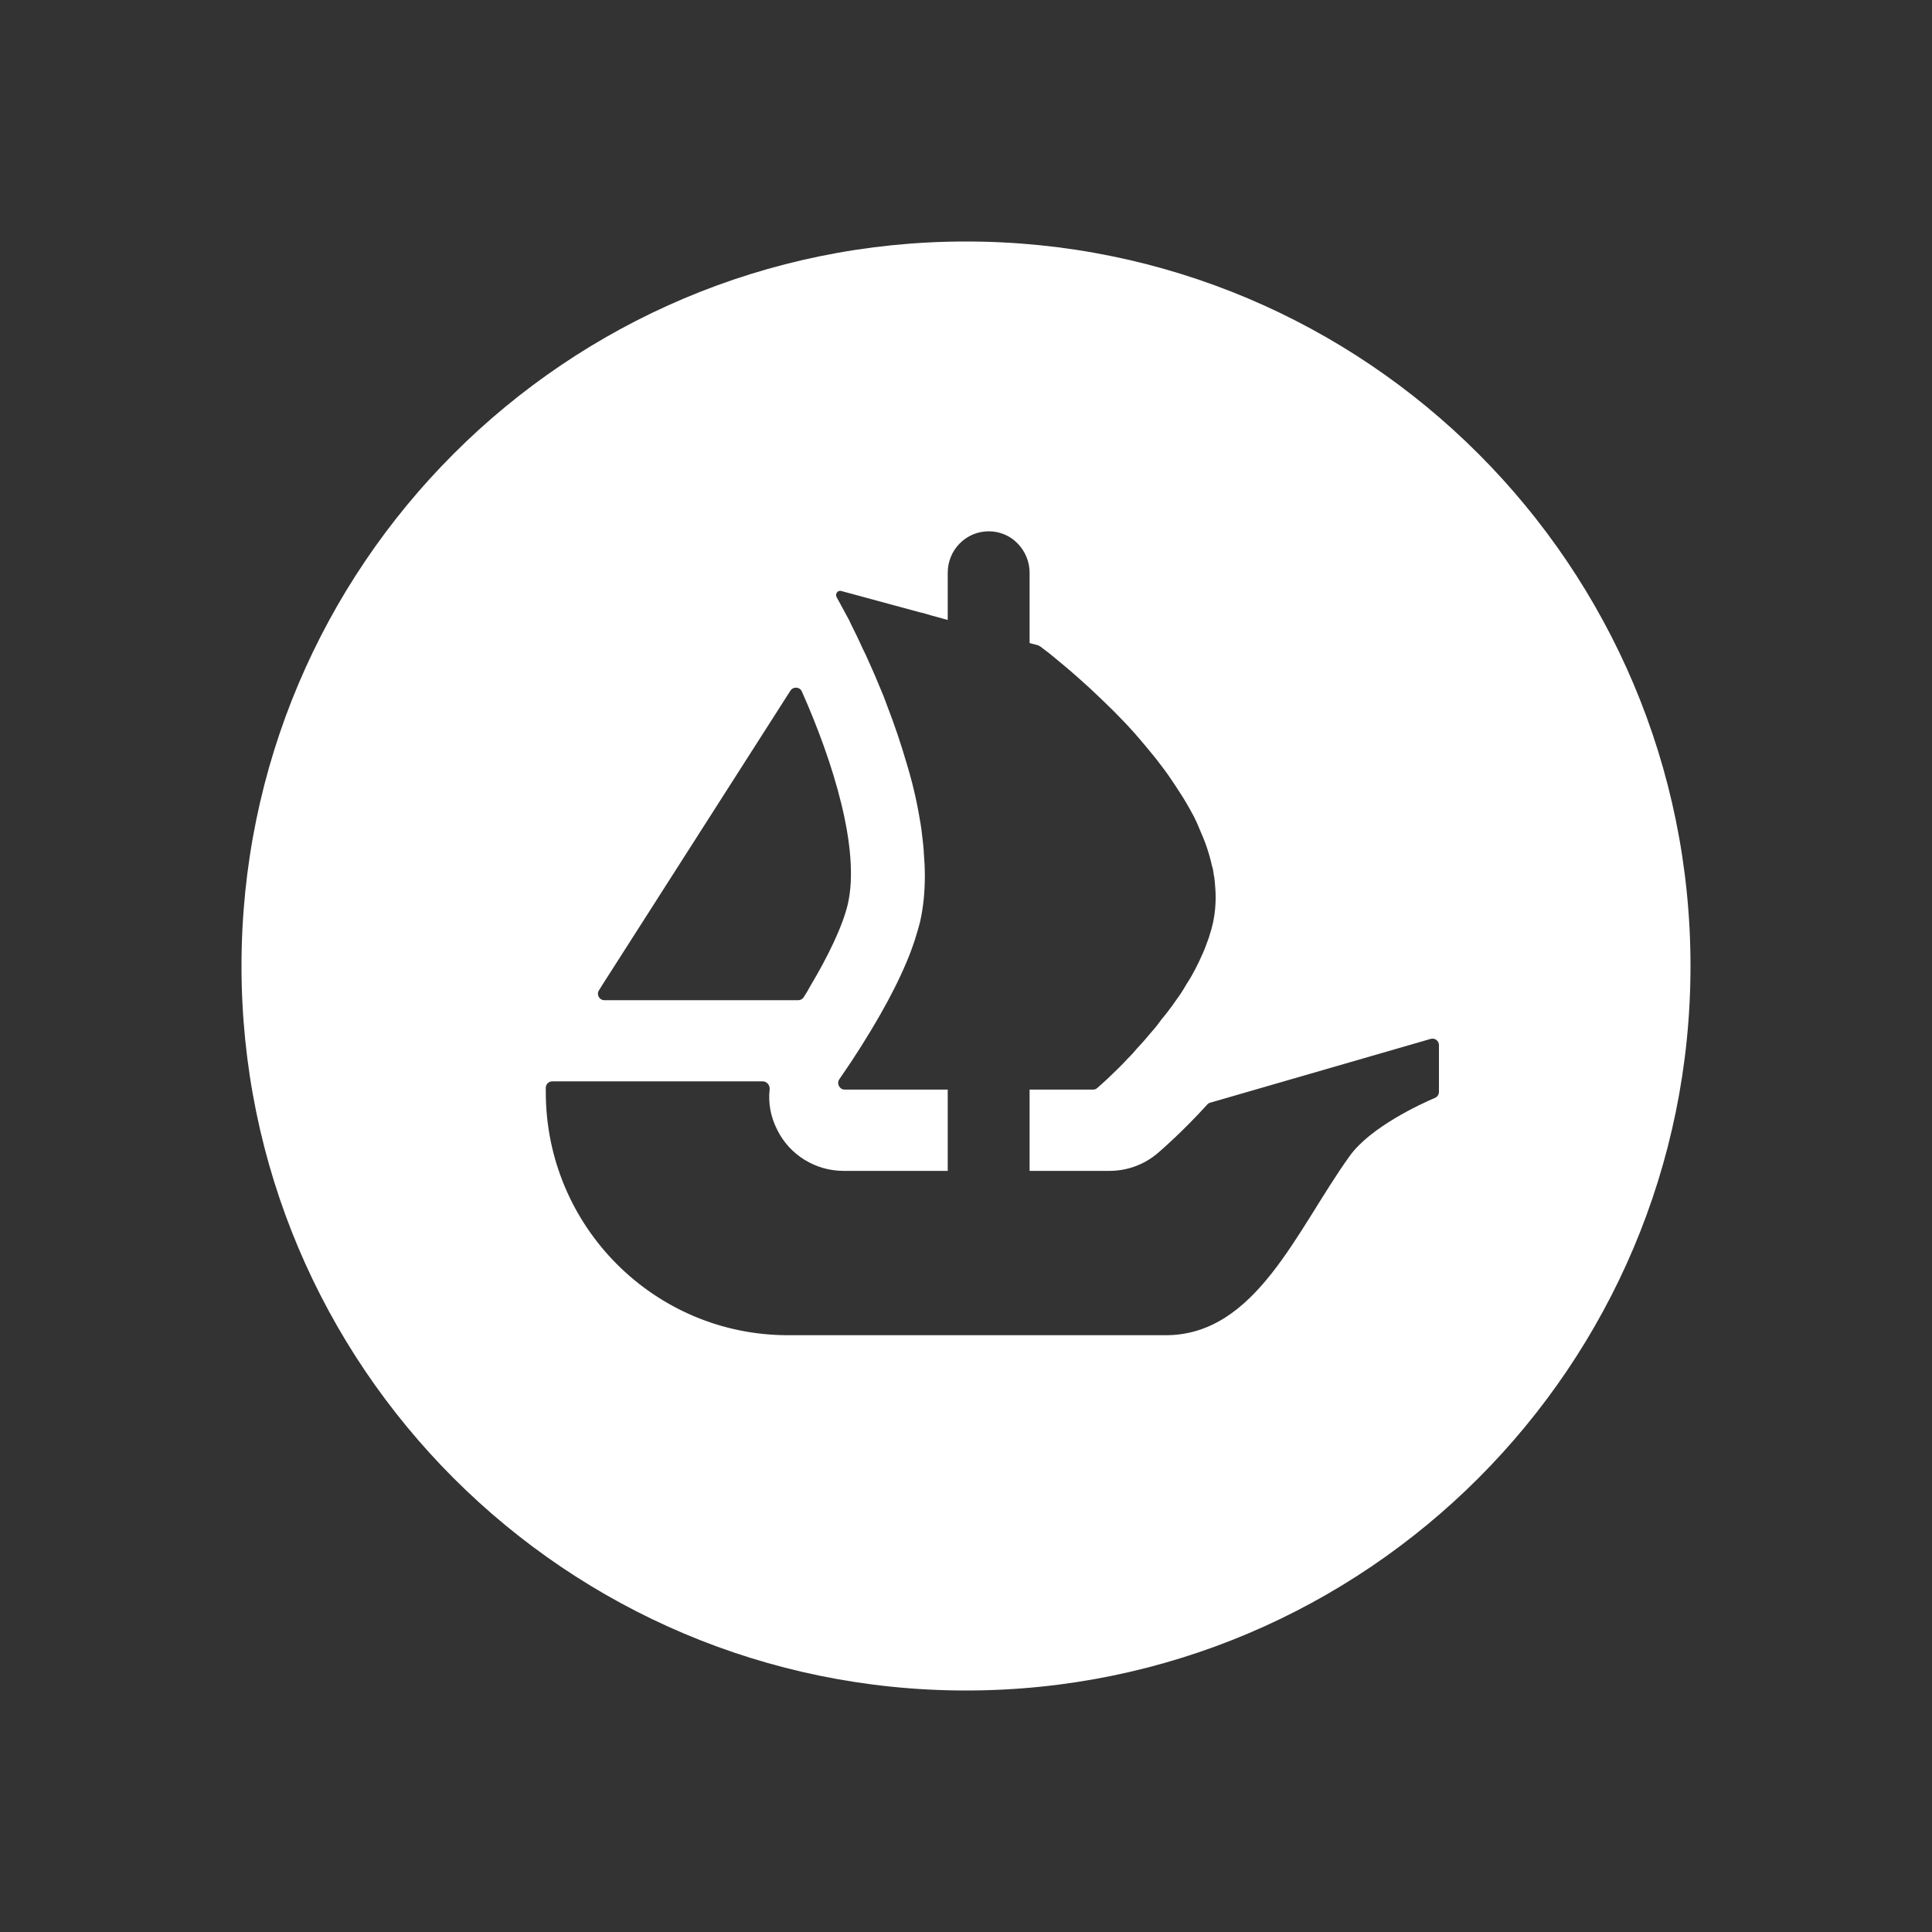 <svg width="48" height="48" viewBox="0 0 48 48" fill="none" xmlns="http://www.w3.org/2000/svg">
<rect x="0" y="0" width="48" height="48" fill="#333333" stroke="none"/>
<path d="M24 6C14.06 6 6 14.06 6 24C6 33.94 14.06 42 24 42C33.94 42 42 33.94 42 24C42 14.06 33.943 6 24 6ZM14.881 24.605L14.957 24.482L19.64 17.156C19.709 17.052 19.871 17.063 19.921 17.178C20.702 18.931 21.379 21.113 21.062 22.47C20.929 23.028 20.558 23.784 20.141 24.482C20.087 24.583 20.029 24.684 19.964 24.781C19.936 24.824 19.885 24.85 19.831 24.85H15.018C14.888 24.85 14.813 24.709 14.881 24.605ZM35.75 27.125C35.75 27.193 35.711 27.251 35.653 27.276C35.29 27.431 34.048 28.003 33.533 28.72C32.215 30.552 31.211 33.173 28.961 33.173H19.579C16.253 33.173 13.56 30.469 13.56 27.132V27.024C13.56 26.938 13.632 26.866 13.722 26.866H18.949C19.054 26.866 19.129 26.959 19.122 27.064C19.082 27.402 19.147 27.751 19.309 28.068C19.619 28.698 20.263 29.09 20.958 29.09H23.546V27.071H20.987C20.857 27.071 20.778 26.92 20.854 26.812C20.882 26.768 20.911 26.725 20.947 26.675C21.188 26.329 21.534 25.796 21.88 25.188C22.114 24.778 22.34 24.338 22.524 23.899C22.56 23.82 22.589 23.737 22.621 23.658C22.672 23.518 22.722 23.384 22.758 23.255C22.794 23.143 22.826 23.028 22.855 22.92C22.942 22.546 22.978 22.15 22.978 21.739C22.978 21.577 22.97 21.408 22.956 21.25C22.949 21.073 22.927 20.897 22.906 20.72C22.891 20.566 22.862 20.411 22.834 20.252C22.794 20.018 22.744 19.784 22.686 19.55L22.664 19.46C22.621 19.298 22.582 19.147 22.531 18.985C22.384 18.481 22.218 17.988 22.038 17.527C21.973 17.344 21.901 17.167 21.826 16.994C21.718 16.728 21.606 16.487 21.505 16.26C21.451 16.156 21.408 16.062 21.365 15.965C21.314 15.857 21.264 15.749 21.21 15.644C21.174 15.565 21.131 15.49 21.102 15.418L20.785 14.834C20.742 14.755 20.814 14.658 20.9 14.683L22.88 15.22H22.888C22.891 15.22 22.891 15.22 22.895 15.22L23.154 15.295L23.442 15.374L23.546 15.403V14.23C23.546 13.661 24 13.2 24.565 13.2C24.846 13.2 25.102 13.315 25.282 13.502C25.465 13.69 25.58 13.945 25.58 14.23V15.976L25.793 16.033C25.807 16.04 25.825 16.048 25.84 16.058C25.89 16.094 25.966 16.152 26.059 16.224C26.135 16.282 26.214 16.354 26.308 16.429C26.498 16.584 26.729 16.782 26.977 17.009C27.042 17.066 27.107 17.124 27.168 17.185C27.488 17.484 27.848 17.833 28.194 18.222C28.291 18.334 28.385 18.442 28.482 18.56C28.576 18.679 28.68 18.794 28.766 18.91C28.885 19.064 29.008 19.226 29.119 19.396C29.17 19.475 29.231 19.558 29.278 19.637C29.422 19.849 29.544 20.069 29.663 20.288C29.713 20.389 29.764 20.501 29.807 20.609C29.94 20.904 30.044 21.203 30.109 21.505C30.131 21.57 30.145 21.638 30.152 21.703V21.718C30.174 21.804 30.181 21.898 30.188 21.995C30.217 22.301 30.203 22.61 30.138 22.92C30.109 23.05 30.073 23.172 30.03 23.305C29.983 23.431 29.94 23.561 29.882 23.687C29.771 23.942 29.641 24.202 29.486 24.439C29.436 24.529 29.375 24.623 29.317 24.713C29.252 24.806 29.184 24.896 29.126 24.983C29.044 25.094 28.957 25.21 28.867 25.314C28.788 25.422 28.709 25.53 28.619 25.627C28.496 25.775 28.378 25.912 28.252 26.045C28.18 26.131 28.1 26.221 28.018 26.3C27.938 26.39 27.856 26.47 27.784 26.542C27.658 26.668 27.557 26.761 27.47 26.844L27.265 27.028C27.236 27.056 27.197 27.071 27.157 27.071H25.58V29.09H27.564C28.007 29.09 28.428 28.936 28.77 28.644C28.885 28.543 29.393 28.104 29.994 27.442C30.016 27.416 30.041 27.402 30.07 27.395L35.545 25.811C35.65 25.782 35.75 25.858 35.75 25.966V27.125Z" fill="white"/>
</svg>
